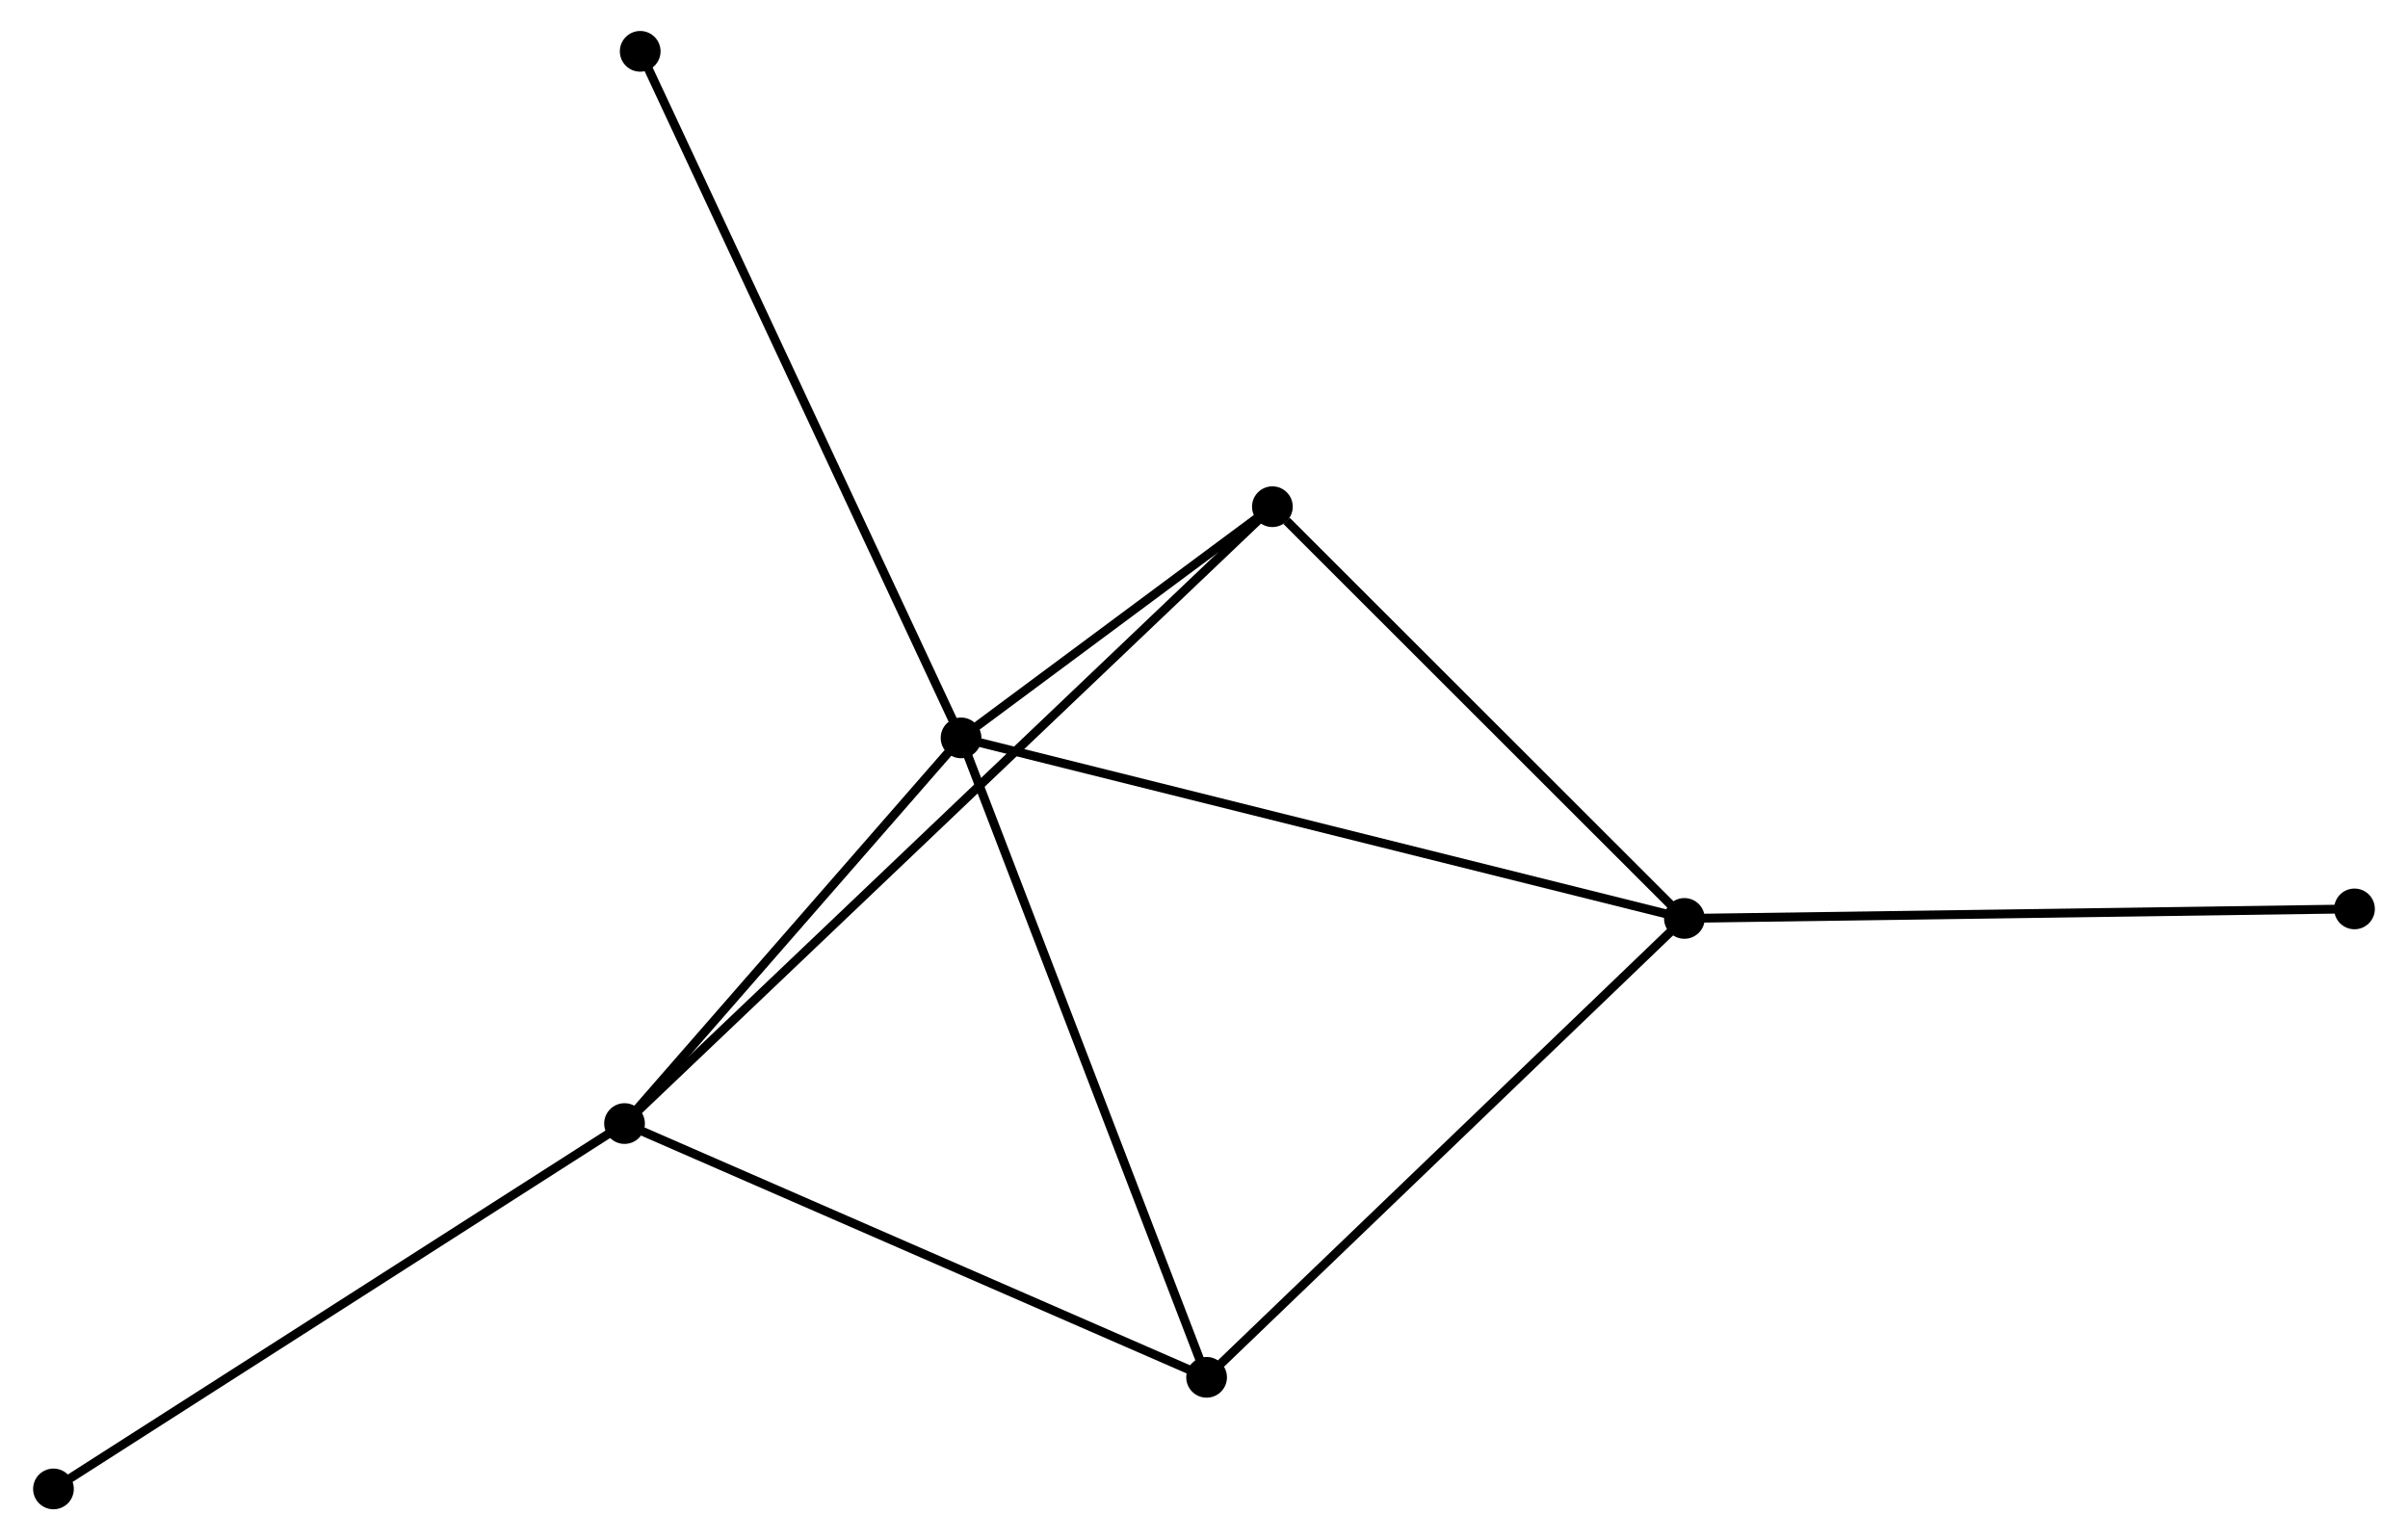 <?xml version="1.0" encoding="UTF-8" standalone="no"?>
<!DOCTYPE svg PUBLIC "-//W3C//DTD SVG 1.1//EN"
 "http://www.w3.org/Graphics/SVG/1.1/DTD/svg11.dtd">
<!-- Generated by graphviz version 2.36.0 (20140111.2315)
 -->
<!-- Title: %3 Pages: 1 -->
<svg width="272pt" height="174pt"
 viewBox="0.00 0.00 271.55 174.02" xmlns="http://www.w3.org/2000/svg" xmlns:xlink="http://www.w3.org/1999/xlink">
<g id="graph0" class="graph" transform="scale(1 1) rotate(0) translate(4 170.022)">
<title>%3</title>
<!-- 0 -->
<g id="node1" class="node"><title>0</title>
<ellipse fill="black" stroke="black" cx="104.33" cy="-86.654" rx="1.8" ry="1.8"/>
</g>
<!-- 1 -->
<g id="node2" class="node"><title>1</title>
<ellipse fill="black" stroke="black" cx="66.313" cy="-43.081" rx="1.8" ry="1.8"/>
</g>
<!-- 0&#45;&#45;1 -->
<g id="edge1" class="edge"><title>0&#45;&#45;1</title>
<path fill="none" stroke="black" d="M103.066,-85.205C97.294,-78.589 73.484,-51.3 67.622,-44.581"/>
</g>
<!-- 2 -->
<g id="node3" class="node"><title>2</title>
<ellipse fill="black" stroke="black" cx="186.045" cy="-66.257" rx="1.8" ry="1.8"/>
</g>
<!-- 0&#45;&#45;2 -->
<g id="edge2" class="edge"><title>0&#45;&#45;2</title>
<path fill="none" stroke="black" d="M106.35,-86.15C117.656,-83.328 172.976,-69.519 184.096,-66.743"/>
</g>
<!-- 3 -->
<g id="node4" class="node"><title>3</title>
<ellipse fill="black" stroke="black" cx="132.069" cy="-14.41" rx="1.8" ry="1.8"/>
</g>
<!-- 0&#45;&#45;3 -->
<g id="edge3" class="edge"><title>0&#45;&#45;3</title>
<path fill="none" stroke="black" d="M105.016,-84.869C108.854,-74.873 127.632,-25.965 131.407,-16.133"/>
</g>
<!-- 4 -->
<g id="node5" class="node"><title>4</title>
<ellipse fill="black" stroke="black" cx="139.501" cy="-112.775" rx="1.8" ry="1.8"/>
</g>
<!-- 0&#45;&#45;4 -->
<g id="edge4" class="edge"><title>0&#45;&#45;4</title>
<path fill="none" stroke="black" d="M105.842,-87.777C111.627,-92.073 132.327,-107.447 138.035,-111.686"/>
</g>
<!-- 5 -->
<g id="node6" class="node"><title>5</title>
<ellipse fill="black" stroke="black" cx="68.083" cy="-164.222" rx="1.8" ry="1.8"/>
</g>
<!-- 0&#45;&#45;5 -->
<g id="edge5" class="edge"><title>0&#45;&#45;5</title>
<path fill="none" stroke="black" d="M103.434,-88.572C98.42,-99.303 73.88,-151.816 68.948,-162.372"/>
</g>
<!-- 1&#45;&#45;3 -->
<g id="edge6" class="edge"><title>1&#45;&#45;3</title>
<path fill="none" stroke="black" d="M68.21,-42.254C77.812,-38.067 120.964,-19.252 130.289,-15.186"/>
</g>
<!-- 1&#45;&#45;4 -->
<g id="edge7" class="edge"><title>1&#45;&#45;4</title>
<path fill="none" stroke="black" d="M67.842,-44.537C77.367,-53.607 128.481,-102.281 137.981,-111.328"/>
</g>
<!-- 6 -->
<g id="node7" class="node"><title>6</title>
<ellipse fill="black" stroke="black" cx="1.8" cy="-1.8" rx="1.8" ry="1.8"/>
</g>
<!-- 1&#45;&#45;6 -->
<g id="edge8" class="edge"><title>1&#45;&#45;6</title>
<path fill="none" stroke="black" d="M64.719,-42.061C55.871,-36.399 12.875,-8.887 3.576,-2.936"/>
</g>
<!-- 2&#45;&#45;3 -->
<g id="edge9" class="edge"><title>2&#45;&#45;3</title>
<path fill="none" stroke="black" d="M184.711,-64.975C177.308,-57.864 141.335,-23.31 133.555,-15.837"/>
</g>
<!-- 2&#45;&#45;4 -->
<g id="edge10" class="edge"><title>2&#45;&#45;4</title>
<path fill="none" stroke="black" d="M184.497,-67.805C177.43,-74.867 148.281,-104.001 141.103,-111.174"/>
</g>
<!-- 7 -->
<g id="node8" class="node"><title>7</title>
<ellipse fill="black" stroke="black" cx="261.746" cy="-67.332" rx="1.8" ry="1.8"/>
</g>
<!-- 2&#45;&#45;7 -->
<g id="edge11" class="edge"><title>2&#45;&#45;7</title>
<path fill="none" stroke="black" d="M187.917,-66.283C198.39,-66.432 249.638,-67.16 259.94,-67.307"/>
</g>
</g>
</svg>
